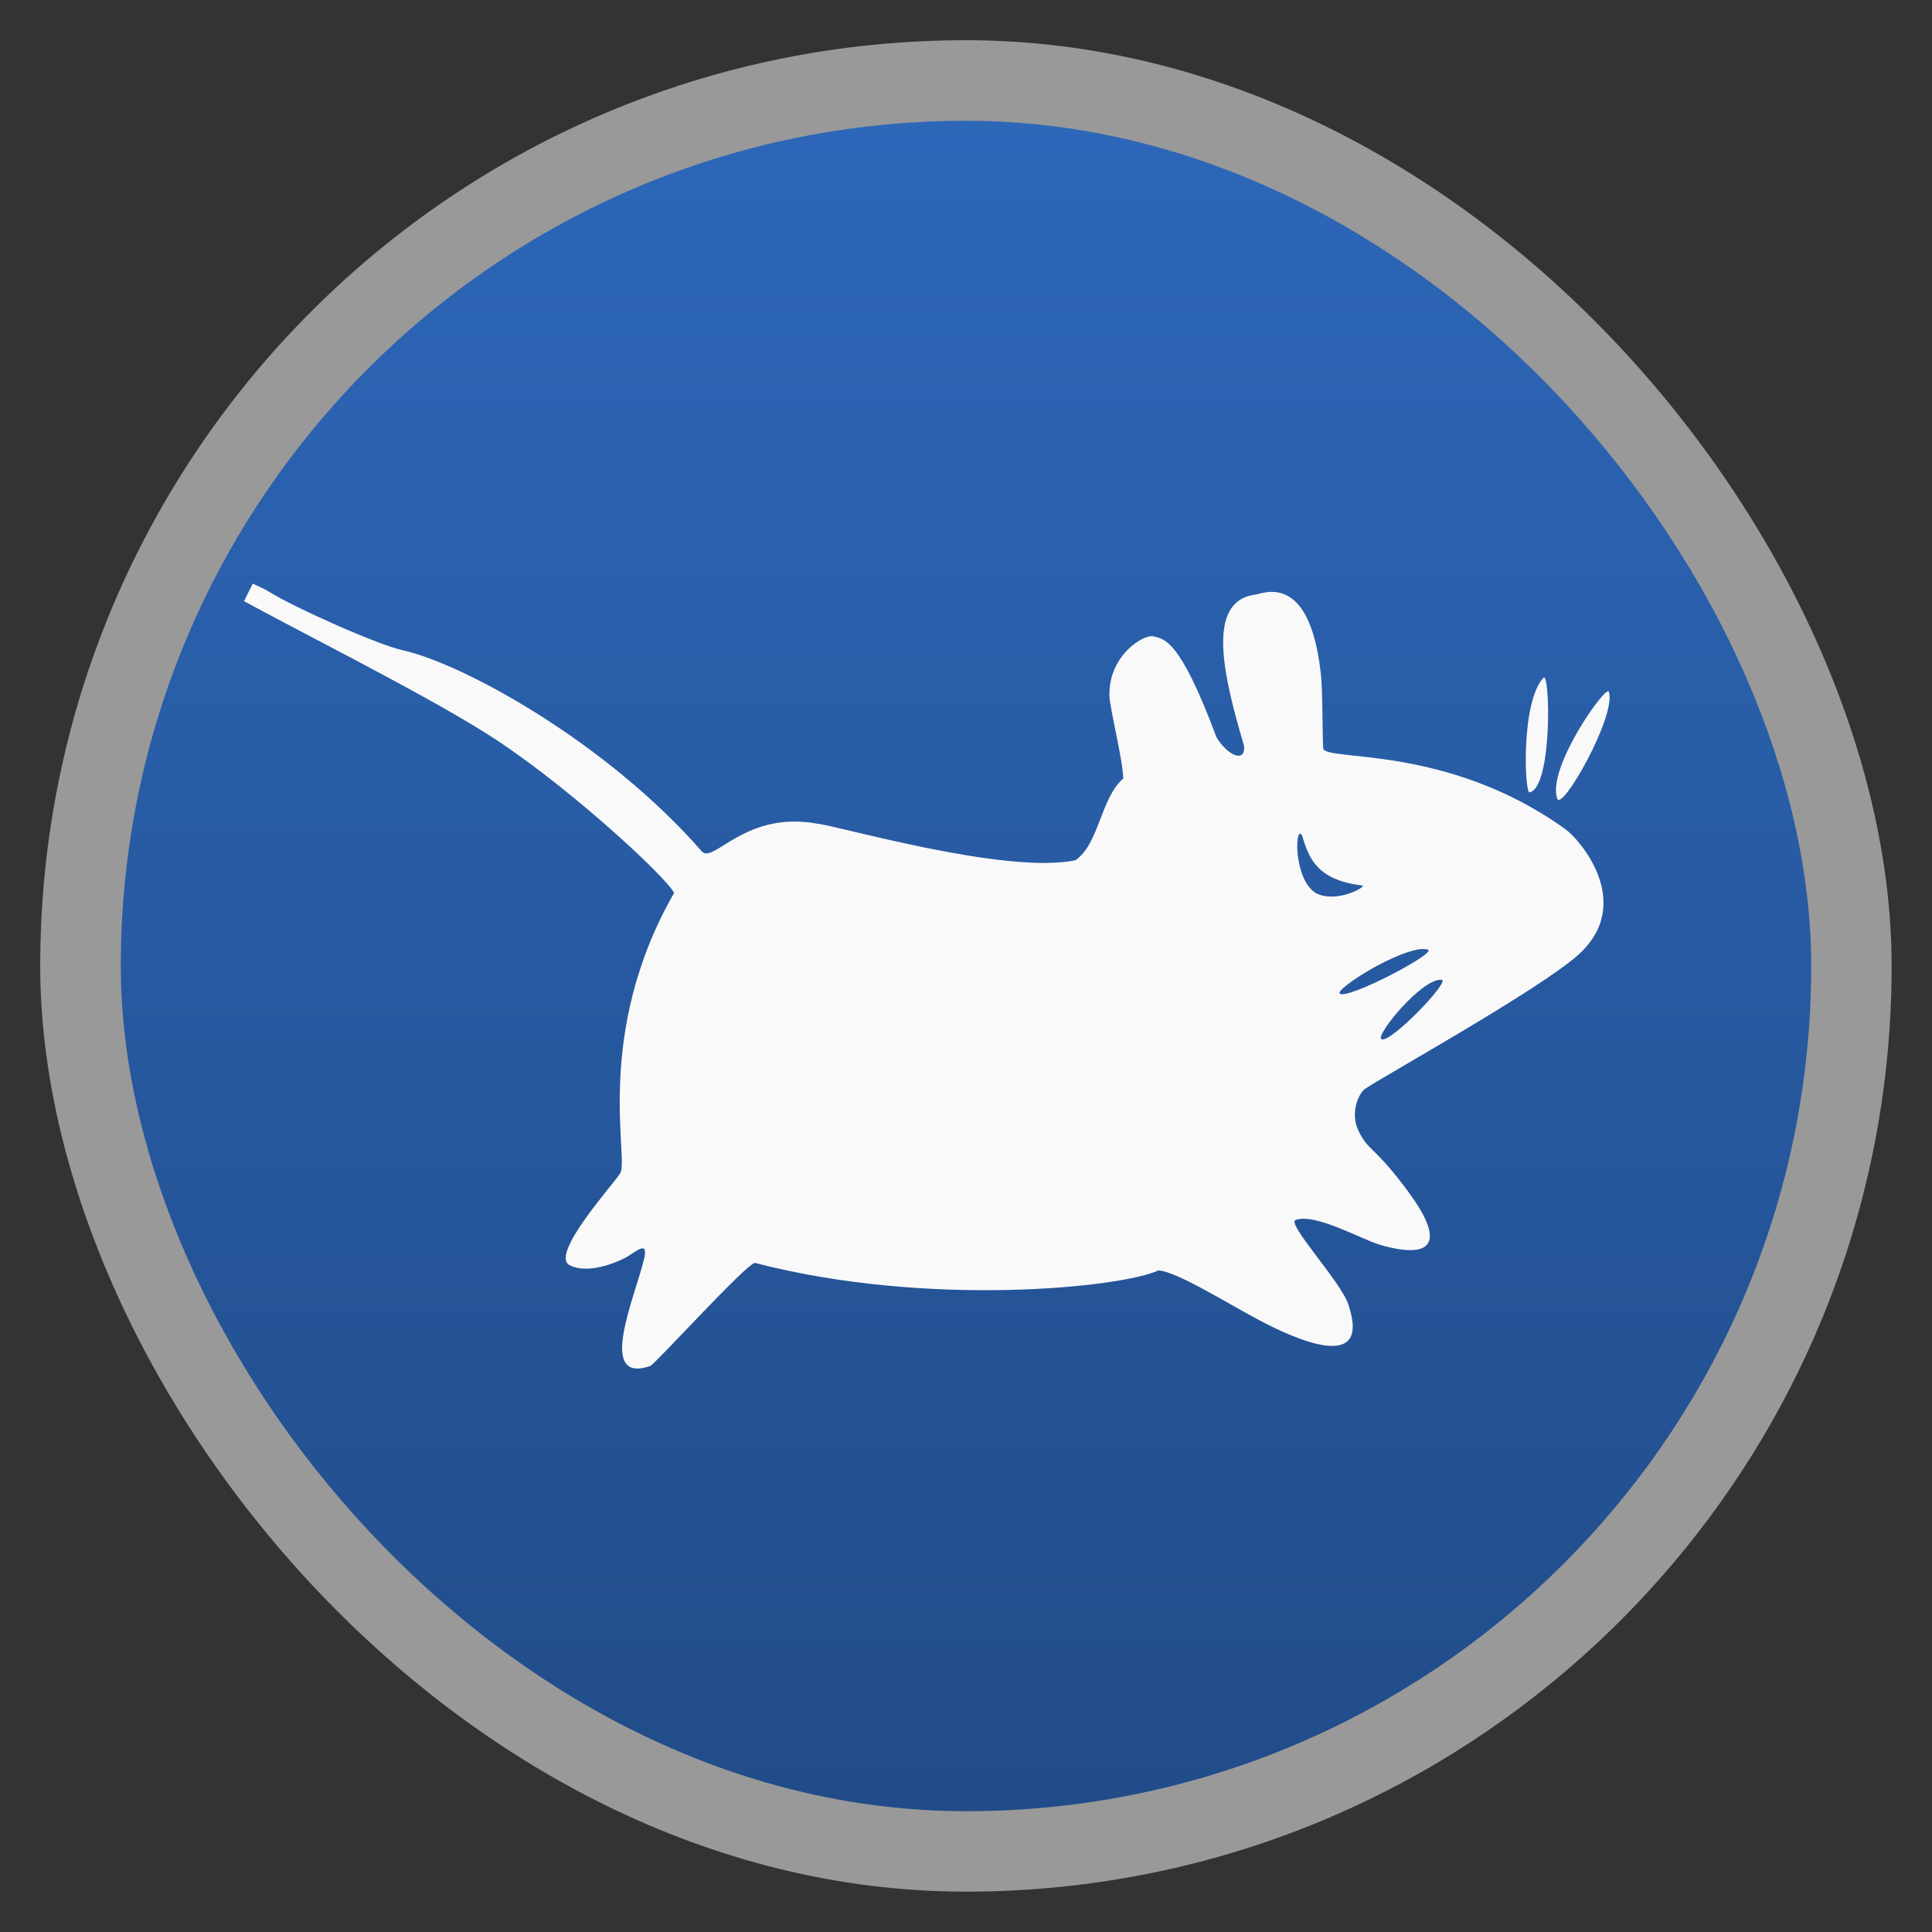 <svg xmlns="http://www.w3.org/2000/svg" xmlns:xlink="http://www.w3.org/1999/xlink" width="48" viewBox="0 0 13.547 13.547" height="48">
 <rect x="0" y="0" width="13.547" height="13.547" fill="#333333" stroke="none"/>
 <defs>
  <linearGradient id="0">
   <stop stop-color="#214c89"/>
   <stop offset="1" stop-color="#2d67b9"/>
  </linearGradient>
  <linearGradient gradientTransform="matrix(1.105 0 0 1.105 -134.283 -295.771)" xlink:href="#0" id="1" y1="279.1" y2="268.33" gradientUnits="userSpaceOnUse" x2="0"/>
 </defs>
 <g fill-rule="evenodd">
  <rect width="12.982" x="0.282" y="0.282" rx="6.491" height="12.982" opacity="0.5" fill="#fff"/>
  <rect width="11.853" x="0.847" y="0.847" rx="5.926" height="11.853" fill="url(#1)"/>
 </g>
 <path d="m 1.773,4.092 c -0.021,0.041 -0.042,0.082 -0.062,0.123 0.318,0.176 1.232,0.636 1.667,0.908 0.549,0.336 1.291,1.022 1.349,1.138 -0.571,0.994 -0.312,1.874 -0.379,1.967 -0.049,0.079 -0.497,0.572 -0.353,0.644 0.144,0.072 0.372,-0.04 0.406,-0.062 0.072,-0.045 0.145,-0.109 0.115,0.018 -0.061,0.259 -0.337,0.882 0.044,0.75 0.046,-0.026 0.658,-0.701 0.732,-0.723 1.217,0.317 2.578,0.172 2.831,0.053 0.131,0.008 0.502,0.242 0.714,0.353 0.212,0.111 0.788,0.388 0.617,-0.115 -0.052,-0.159 -0.434,-0.566 -0.37,-0.591 0.136,-0.053 0.471,0.14 0.6,0.176 0.386,0.108 0.437,-0.04 0.194,-0.37 C 9.635,8.03 9.599,8.08 9.525,7.928 9.466,7.806 9.525,7.671 9.569,7.637 9.647,7.577 10.799,6.938 11.069,6.693 11.47,6.329 11.068,5.875 10.972,5.811 10.14,5.215 9.289,5.342 9.278,5.247 9.272,5.138 9.275,4.826 9.261,4.718 9.178,3.987 8.84,4.171 8.793,4.171 8.455,4.223 8.579,4.742 8.723,5.229 8.735,5.354 8.606,5.298 8.529,5.168 8.269,4.469 8.16,4.482 8.088,4.462 8.018,4.446 7.774,4.595 7.779,4.877 c 9.031e-4,0.081 0.097,0.464 0.097,0.582 C 7.716,5.599 7.708,5.916 7.541,6.032 7.052,6.134 5.879,5.791 5.733,5.776 5.225,5.681 5.004,6.06 4.921,5.97 4.264,5.216 3.259,4.656 2.822,4.559 2.654,4.522 2.084,4.271 1.879,4.145 1.846,4.124 1.808,4.111 1.773,4.092 z m 9.049,0.661 c -0.158,0.17 -0.132,0.809 -0.097,0.803 0.162,-0.033 0.145,-0.854 0.097,-0.803 z m 0.459,0.097 c -0.018,-0.052 -0.436,0.534 -0.362,0.75 0.033,0.094 0.418,-0.586 0.362,-0.75 z M 9.111,5.847 c 0.004,-0.005 0.012,0.002 0.018,0.009 0.049,0.161 0.103,0.314 0.423,0.353 0.037,0.004 -0.178,0.13 -0.326,0.053 C 9.091,6.179 9.079,5.883 9.111,5.847 z m 0.829,0.811 c 0.029,-0.005 0.05,-0.004 0.071,0 0.078,0.019 -0.567,0.356 -0.617,0.309 -0.031,-0.029 0.344,-0.272 0.547,-0.309 z m 0.168,0.212 c 0.068,0.006 -0.373,0.462 -0.423,0.415 -0.036,-0.033 0.286,-0.426 0.423,-0.415 z" fill="#f9f9f9"/>
</svg>
